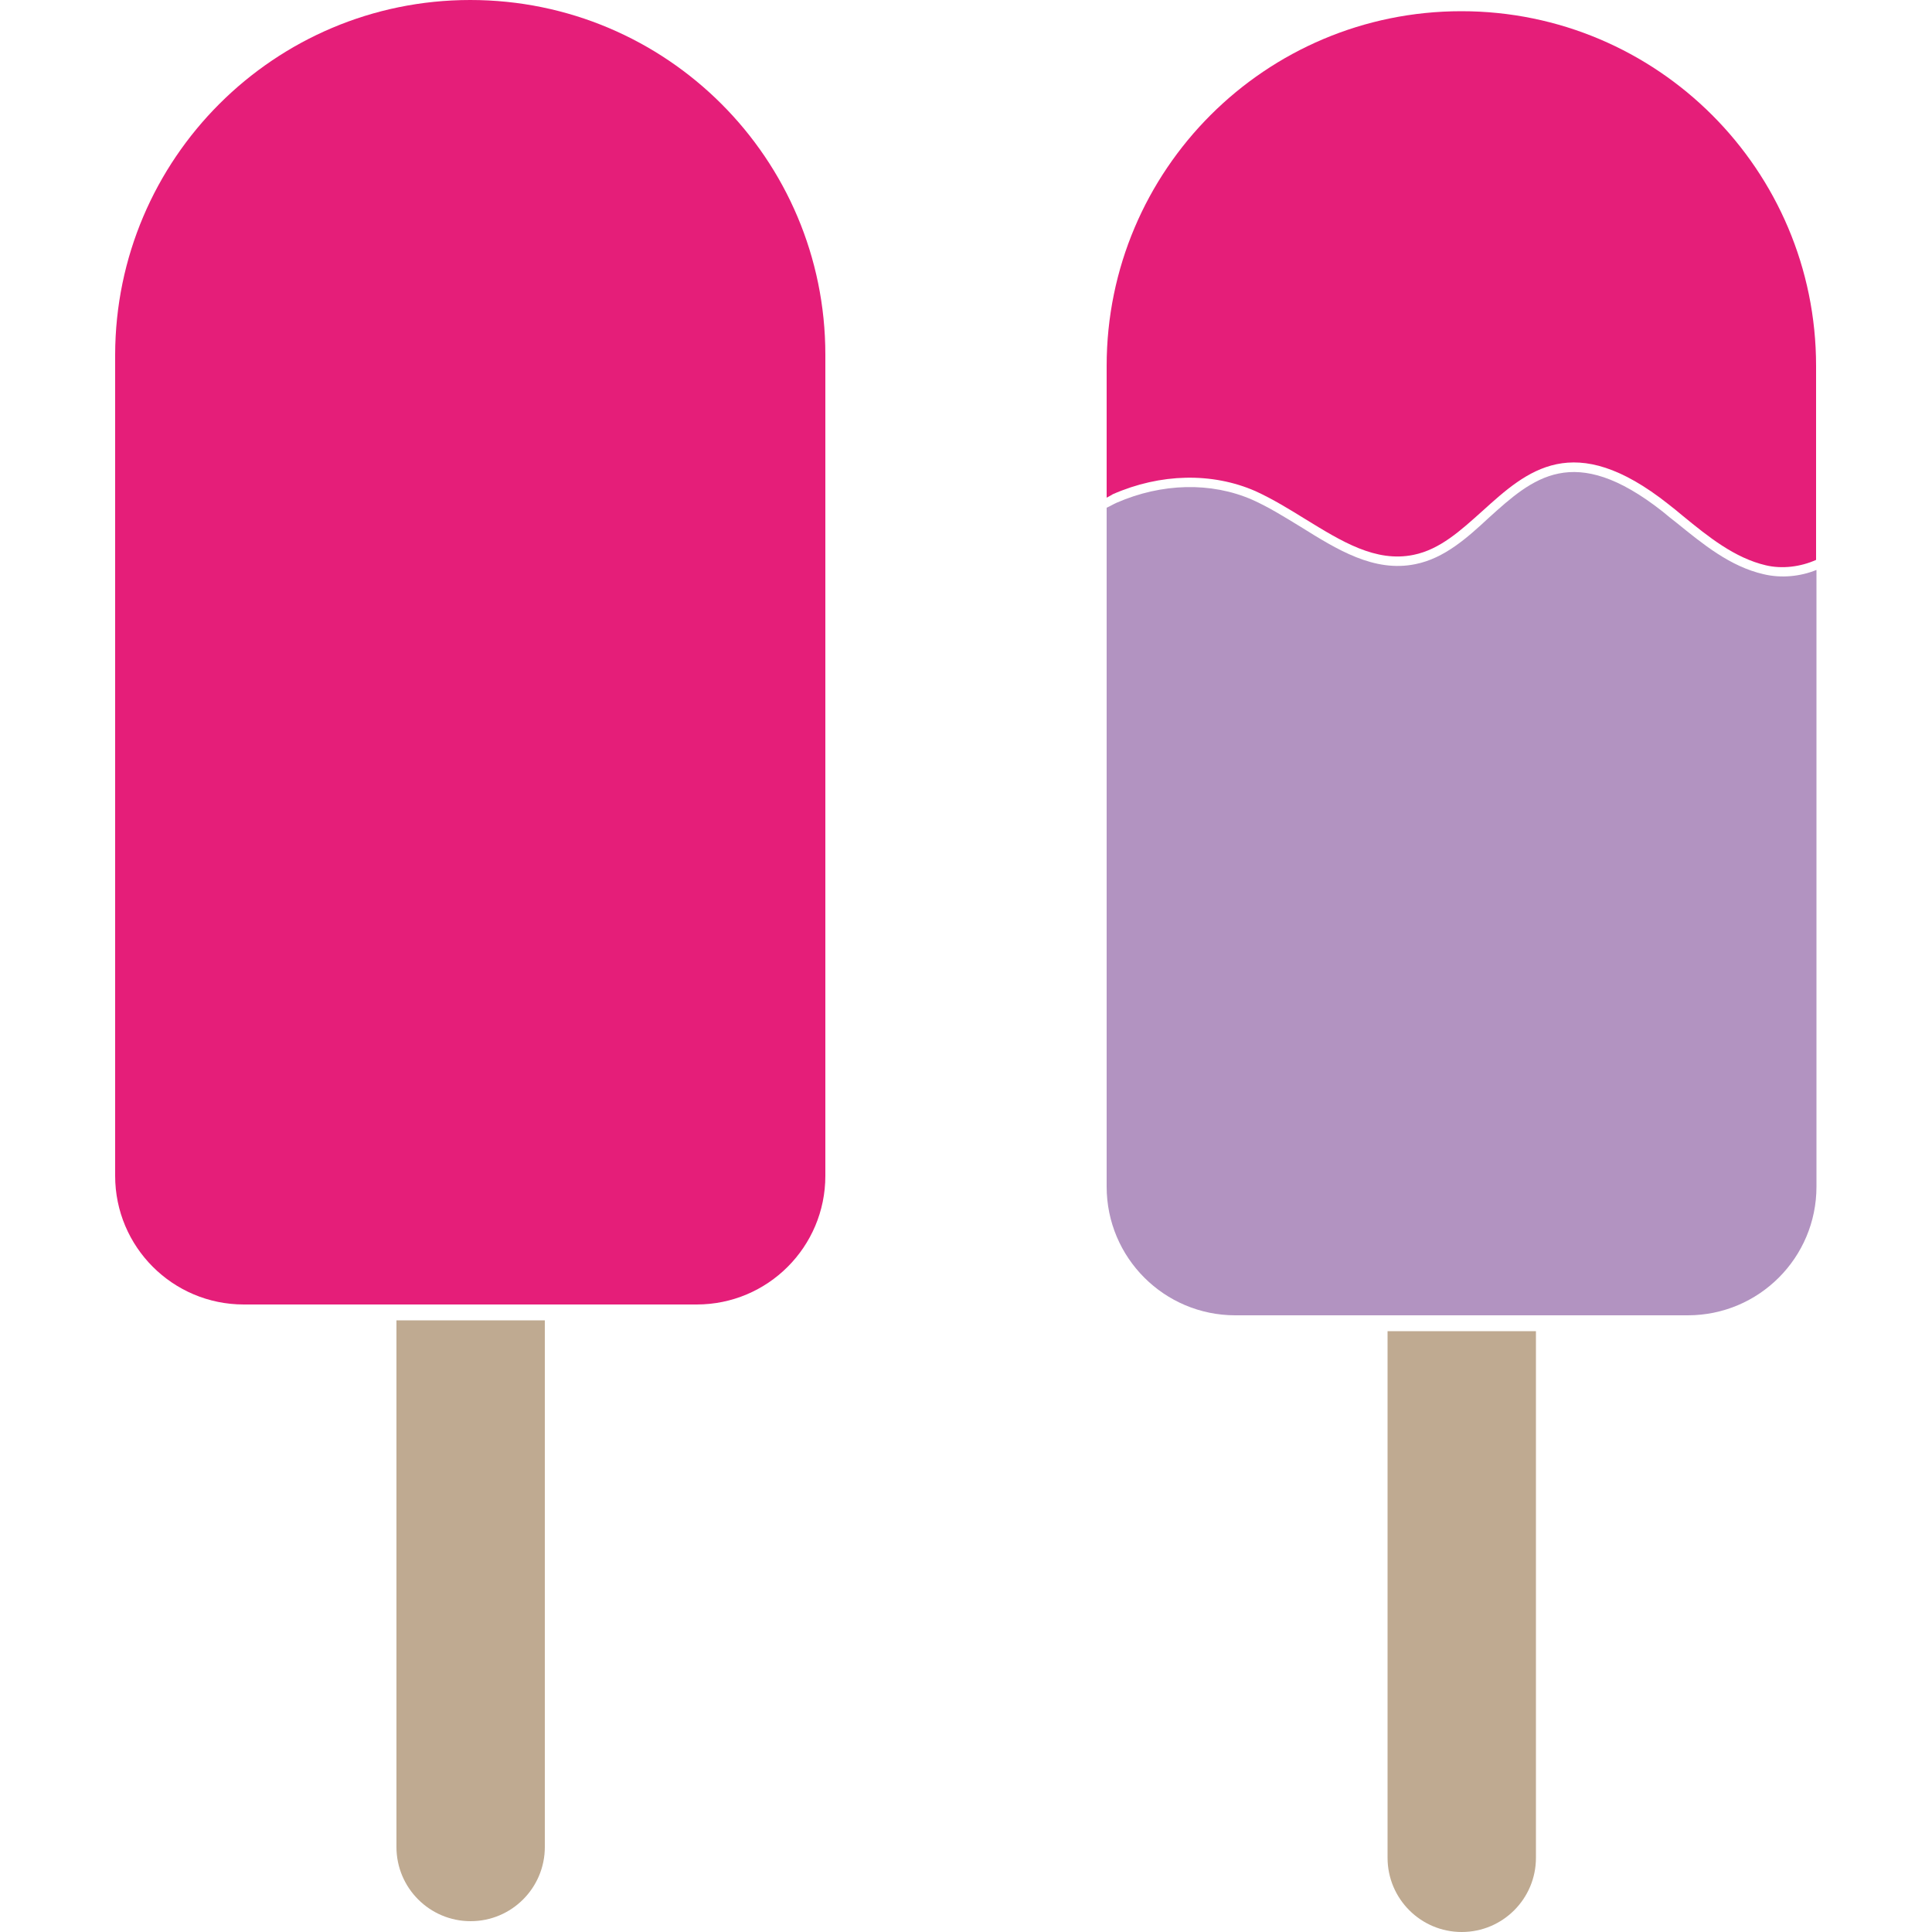 <?xml version="1.0" encoding="utf-8"?>
<!-- Generator: Adobe Illustrator 26.0.1, SVG Export Plug-In . SVG Version: 6.00 Build 0)  -->
<svg version="1.1" id="Layer_1" xmlns="http://www.w3.org/2000/svg" xmlns:xlink="http://www.w3.org/1999/xlink" x="0px" y="0px"
	 viewBox="0 0 500 500" style="enable-background:new 0 0 500 500;" xml:space="preserve">
<style type="text/css">
	.st0{fill:#E51E79;}
	.st1{fill:#BFAA91;}
	.st2{fill:#B293C1;}
</style>
<path class="st0" d="M213.6,91.8v212.5c0,18.4-14.9,33.3-33.3,33.3H63.1c-18.4,0-33.3-14.9-33.3-33.3V91.8C29.9,41.1,71,0,121.7,0h0
	C172.5,0,213.6,41.1,213.6,91.8z"/>
<path class="st1" d="M141,341.7v136.3c0,10.6-8.6,19.2-19.2,19.2h0c-10.6,0-19.2-8.6-19.2-19.2V341.7H141z"/>
<path class="st1" d="M397.5,344.5v136.3c0,10.6-8.6,19.2-19.2,19.2s-19.2-8.6-19.2-19.2V344.5H397.5z"/>
<path class="st0" d="M286.4,128.8V94.7c0-50.7,41.1-91.8,91.8-91.8h0c50.7,0,91.8,41.1,91.8,91.8v50.2c-4,1.8-8.8,2.4-13,1.4
	c-8.1-1.9-14.9-7.4-21.5-12.8c-1.2-1-2.4-2-3.7-3c-24.6-19.5-36.6-8.7-48.1,1.7c-5.7,5.1-11,10-17.9,11.4c-9.8,2-18.6-3.5-27.9-9.2
	c-4.2-2.6-8.6-5.3-13-7.3c-11.2-4.9-24.6-4.6-36.9,0.8C287.5,128.2,287,128.5,286.4,128.8z"/>
<path class="st2" d="M470.1,147.5v159.6c0,18.4-14.9,33.3-33.3,33.3H319.7c-18.4,0-33.3-14.9-33.3-33.3V131.4
	c0.9-0.4,1.7-0.9,2.6-1.3c11.7-5.1,24.4-5.4,35-0.8c4.3,1.9,8.6,4.6,12.7,7.1c9.3,5.8,18.9,11.8,29.6,9.6c7.5-1.5,13.4-6.8,19-12
	c11.3-10.2,21.9-19.8,45-1.6c1.2,1,2.4,2,3.6,2.9c6.8,5.5,13.8,11.3,22.5,13.3C461,149.7,465.9,149.2,470.1,147.5z"/>
</svg>
